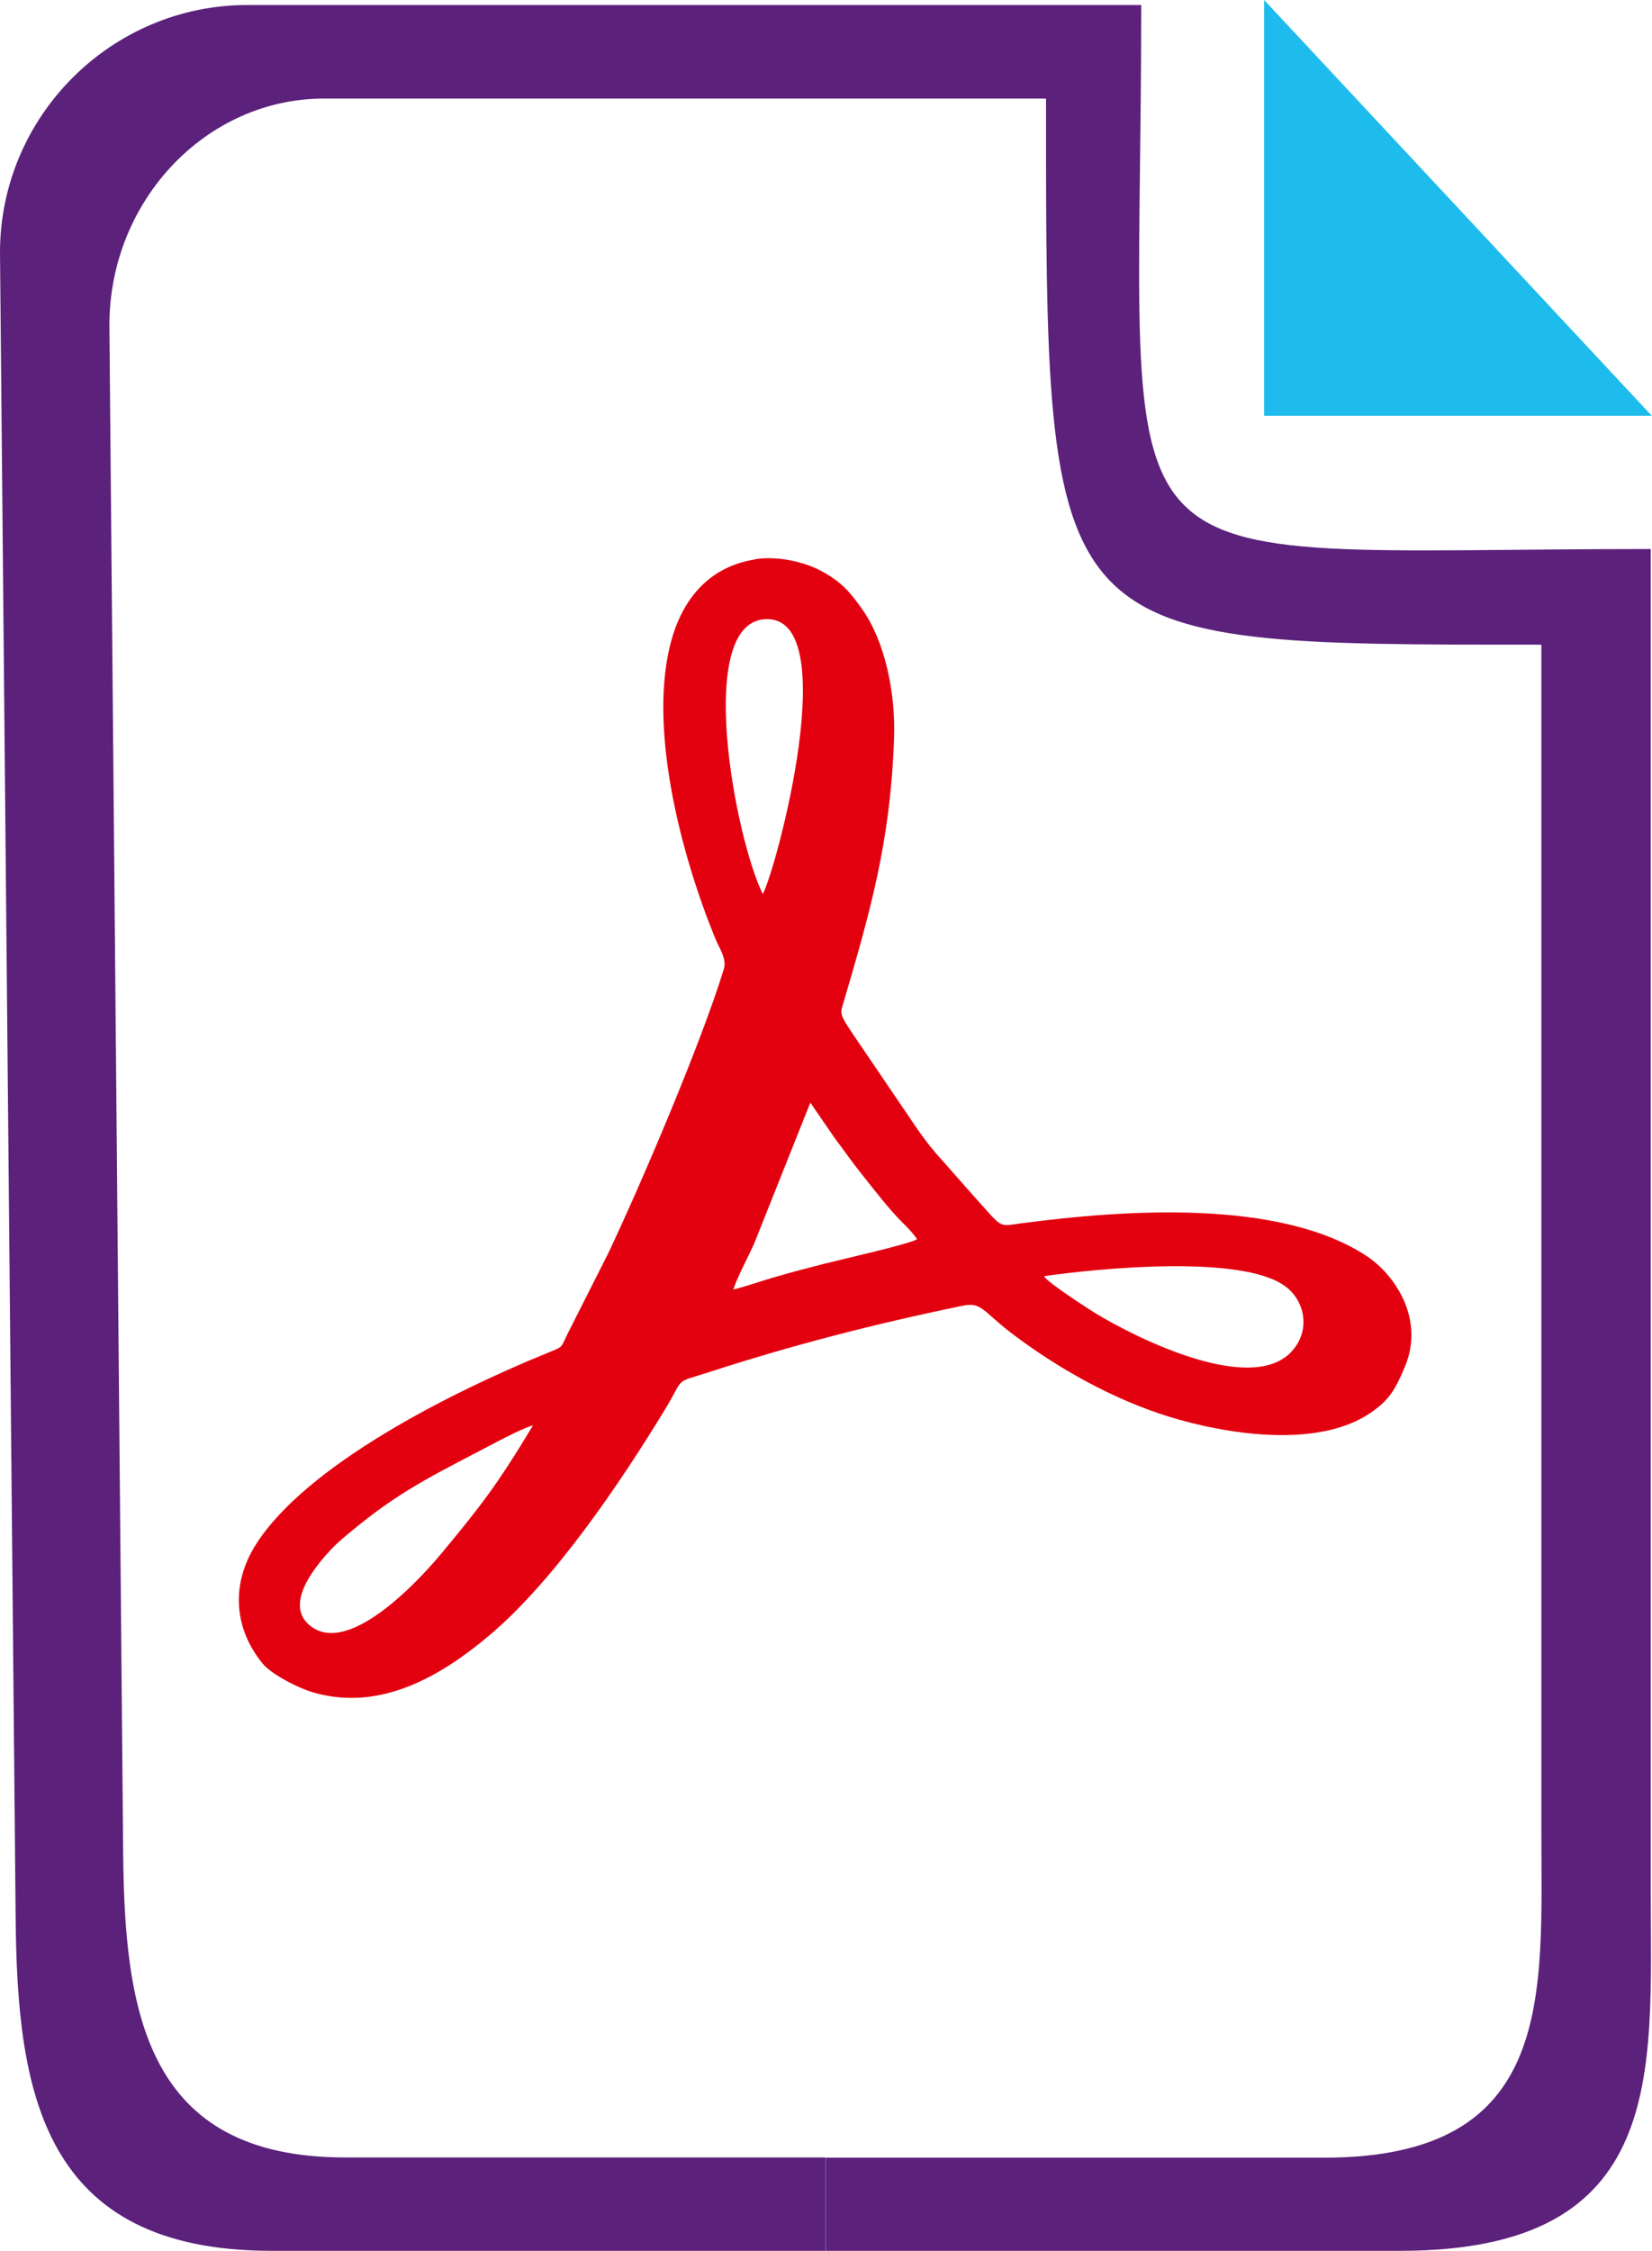 <?xml version="1.0" encoding="UTF-8"?>
<svg id="Layer_2"
  xmlns="http://www.w3.org/2000/svg" width="79.14" height="107.78" viewBox="0 0 79.14 107.78">
  <g id="Layer_1-2">
    <g>
      <path d="M39.54,107.78h27.55c12.83,0,11.99-8.54,11.99-17.1V26.29c-27.45,0-24.41,2.68-24.41-26.05h-15.12V4.72h10.56c0,26.34-.09,26.15,23.73,26.15v56.77c0,7.85,.73,15.68-10.4,15.68h-23.89v4.47Zm-26.53,0h26.53v-4.47H16.53c-9.55,0-10.56-6.98-10.63-14.58L5.24,15.58c0-5.97,4.63-10.86,10.28-10.86h24.03V.24H11.85C5.33,.24,0,5.57,0,12.09L.75,91.88c.08,8.28,1.24,15.9,12.26,15.9Z" fill="#5b217b" fill-rule="evenodd"/>
      <path d="M60.56,0V19.91h18.57L60.56,0Z" fill="#1dbcec" fill-rule="evenodd"/>
      <path d="M25.53,68.26c-1.69,2.81-2.46,3.81-4.37,6.11-.58,.7-4.4,5.18-6.37,3.42-1.2-1.07,.48-2.95,1-3.52,.42-.46,.89-.82,1.4-1.24,2.23-1.81,4.11-2.66,6.58-3.97,.46-.24,1.28-.66,1.76-.81h0Zm24.48-7.15c2.42-.35,9.47-1.08,11.57,.49,.9,.67,1.21,2.01,.38,3.02-1.87,2.29-7.54-.55-9.49-1.74-.32-.2-2.27-1.45-2.45-1.76h0Zm-14.88,.63c.23-.66,.68-1.49,.99-2.17l2.7-6.77,1.19,1.73c.44,.58,.81,1.12,1.26,1.68,.63,.79,1.29,1.66,2,2.37,.21,.2,.53,.54,.66,.76-.3,.22-3.77,1-4.46,1.18-.74,.19-1.47,.38-2.2,.59-.72,.2-1.45,.47-2.14,.64h0Zm1.41-18.93c-1.33-2.7-3.26-12.95,.1-13.16,3.84-.24,.52,12.07-.1,13.16h0Zm-.38-16.02c-2.14,.34-3.4,1.82-3.97,3.78-1.21,4.19,.46,10.45,2.09,14.4,.18,.44,.54,.94,.4,1.42-1.1,3.6-4.05,10.49-5.56,13.66l-1.92,3.8c-.37,.75-.19,.61-1.01,.95-4.61,1.88-11.5,5.35-13.92,9.14-1.29,2.02-.99,4.16,.33,5.74,.37,.45,1.61,1.14,2.47,1.38,3.24,.91,6.16-.89,8.36-2.74,3.12-2.62,6.31-7.35,8.41-10.8,1-1.64,.4-1.26,2.11-1.81,3.97-1.29,7.92-2.31,12.19-3.19,.89-.18,.95,.28,2.33,1.33,2.16,1.64,4.84,3.16,7.54,3.99,2.66,.82,7.1,1.56,9.65-.19,.86-.59,1.16-1.05,1.64-2.2,.97-2.31-.5-4.42-1.81-5.29-4.17-2.77-11.66-2.23-16.58-1.58-1.14,.15-.82,.28-2.32-1.37l-1.8-2.04c-.27-.31-.58-.73-.82-1.07l-3.11-4.58c-.33-.52-.64-.87-.53-1.25,1.35-4.58,2.32-7.9,2.5-12.9,.08-2.24-.45-4.67-1.52-6.19-.58-.82-1.01-1.33-1.99-1.85-.83-.44-2.09-.72-3.17-.55Z" fill="#e3000f" fill-rule="evenodd"/>
    </g>
  </g>
</svg>